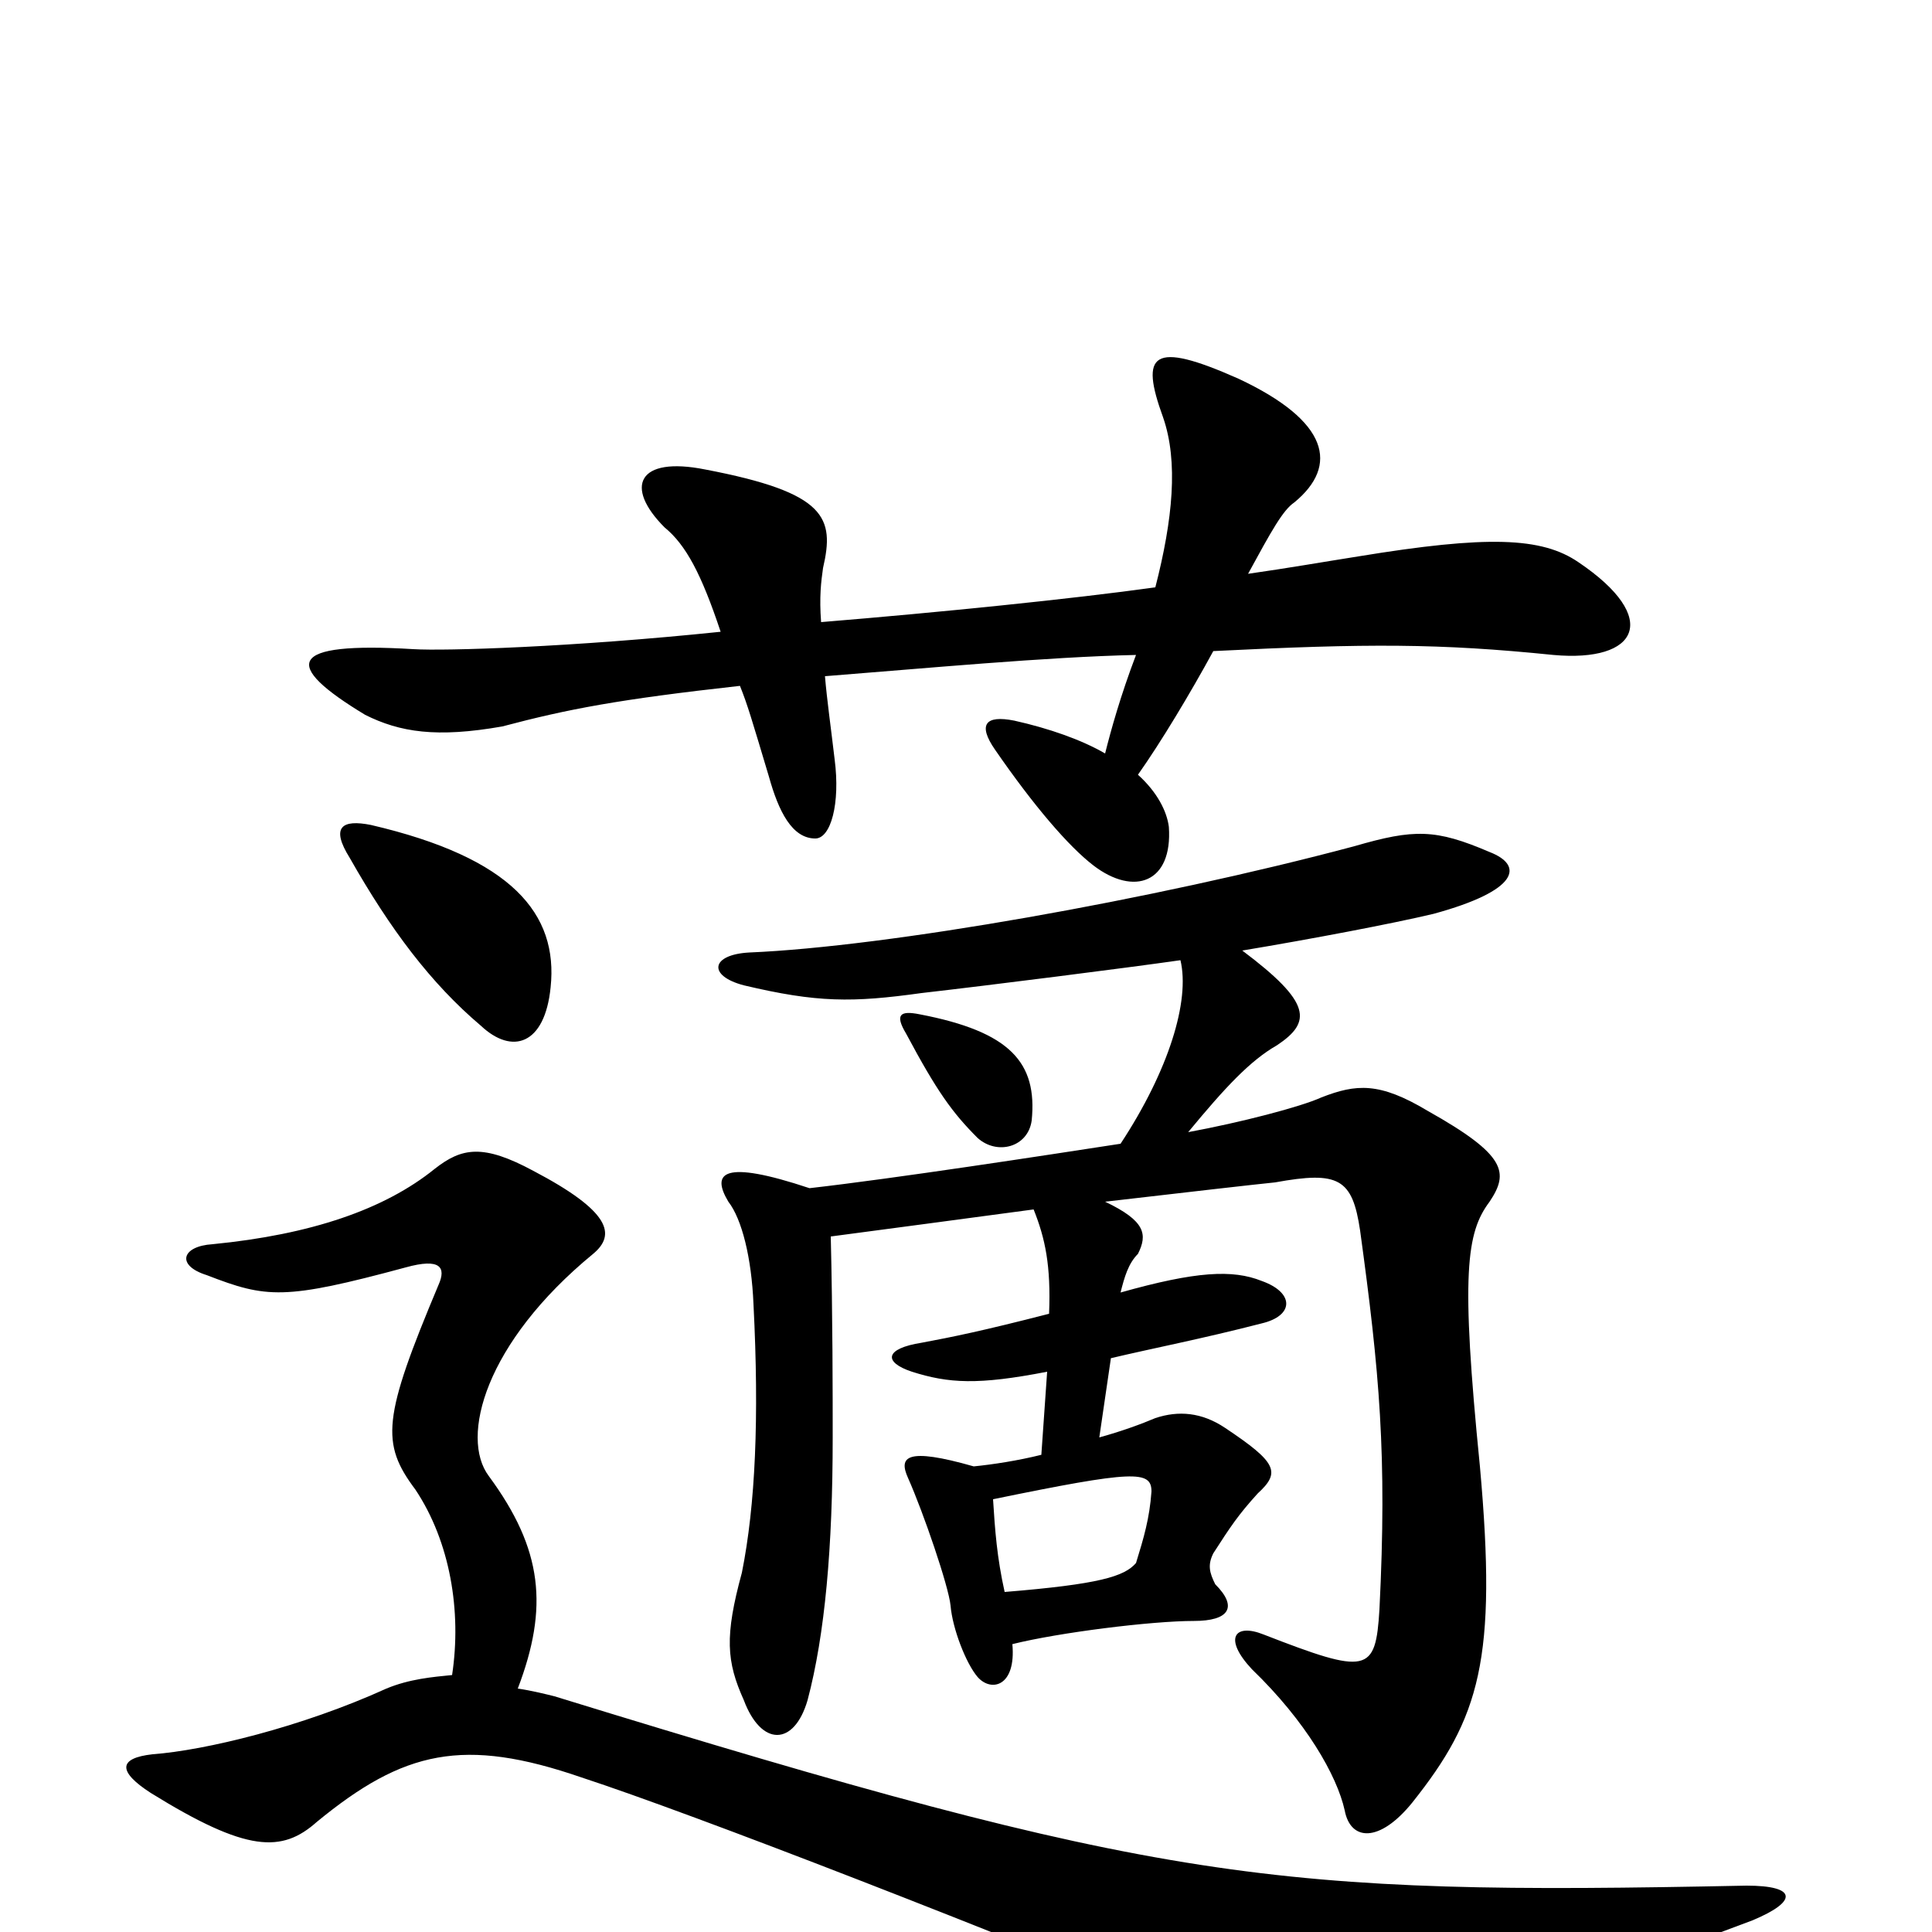 <svg xmlns="http://www.w3.org/2000/svg" viewBox="0 -1000 1000 1000">
	<path fill="#000000" d="M520 -176C516 -194 515 -208 514 -224C587 -239 596 -239 596 -228C595 -214 592 -204 588 -191C582 -184 569 -180 520 -176ZM234 -133C224 -132 212 -131 200 -126C156 -106 106 -94 79 -92C61 -90 61 -83 78 -72C128 -41 146 -41 164 -57C209 -94 240 -101 301 -80C359 -61 511 -2 641 52C665 63 679 63 711 56C769 43 806 32 907 -6C931 -16 930 -24 904 -24C658 -19 602 -25 287 -122C283 -123 275 -125 268 -126C284 -168 281 -198 253 -236C238 -256 251 -305 307 -351C319 -361 316 -373 276 -394C250 -408 239 -406 225 -395C199 -374 161 -361 110 -356C94 -355 91 -345 107 -340C138 -328 147 -327 210 -344C228 -349 231 -344 227 -335C198 -266 197 -253 215 -229C233 -202 239 -166 234 -133ZM534 -420C537 -450 523 -466 476 -475C466 -477 463 -475 469 -465C485 -435 493 -424 506 -411C516 -402 532 -406 534 -420ZM285 -489C289 -527 265 -556 192 -573C177 -576 171 -572 181 -556C202 -519 223 -491 249 -469C265 -454 282 -459 285 -489ZM611 -503C616 -482 605 -446 580 -408C541 -402 463 -390 419 -385C374 -400 368 -393 377 -378C384 -369 389 -349 390 -325C393 -266 391 -221 384 -186C375 -153 376 -140 385 -120C394 -96 411 -96 418 -120C427 -154 431 -199 431 -256C431 -278 431 -319 430 -360C460 -364 498 -369 535 -374C541 -359 544 -345 543 -320C508 -311 493 -308 477 -305C458 -302 457 -295 472 -290C491 -284 506 -283 542 -290L539 -247C527 -244 514 -242 504 -241C469 -251 465 -246 470 -235C478 -217 491 -179 492 -169C493 -157 500 -139 506 -132C513 -124 526 -127 524 -149C548 -155 596 -161 618 -161C636 -161 641 -168 629 -180C626 -186 625 -190 628 -196C637 -210 641 -216 651 -227C663 -238 661 -243 634 -261C622 -269 610 -270 598 -266C591 -263 580 -259 569 -256L575 -297C596 -302 622 -307 653 -315C670 -319 670 -331 653 -337C638 -343 619 -342 580 -331C582 -339 584 -346 589 -351C594 -361 593 -368 572 -378C615 -383 650 -387 660 -388C693 -394 700 -390 704 -363C714 -290 718 -247 714 -167C712 -134 708 -133 654 -154C639 -160 633 -152 648 -136C676 -109 692 -81 696 -63C699 -47 714 -46 731 -67C766 -111 775 -141 766 -241C756 -341 759 -362 771 -378C781 -393 780 -402 739 -425C714 -440 702 -439 684 -432C673 -427 642 -419 615 -414C634 -437 647 -451 661 -459C679 -471 679 -481 643 -508C679 -514 721 -522 742 -527C786 -539 789 -552 771 -559C743 -571 732 -571 701 -562C596 -534 459 -510 388 -507C368 -506 366 -495 385 -490C423 -481 441 -481 477 -486C512 -490 583 -499 611 -503ZM598 -696C555 -690 486 -683 425 -678C424 -691 425 -699 426 -706C432 -732 428 -745 365 -757C330 -764 323 -748 344 -727C355 -718 363 -703 373 -673C296 -665 230 -663 214 -664C148 -668 146 -656 189 -630C207 -621 226 -618 260 -624C294 -633 320 -638 383 -645C387 -635 389 -628 398 -598C403 -580 410 -566 422 -566C430 -566 435 -584 432 -607C430 -624 428 -638 427 -650C478 -654 542 -660 588 -661C580 -640 575 -622 572 -610C560 -617 543 -623 525 -627C510 -630 506 -625 515 -612C535 -583 553 -562 566 -552C587 -536 607 -543 605 -572C604 -580 599 -590 589 -599C601 -616 616 -641 628 -663C708 -667 745 -667 804 -661C848 -657 860 -680 817 -709C798 -722 770 -723 703 -712C684 -709 667 -706 646 -703C658 -725 664 -736 670 -740C693 -759 688 -782 641 -804C596 -824 590 -817 602 -784C610 -761 607 -731 598 -696Z"/>
</svg>